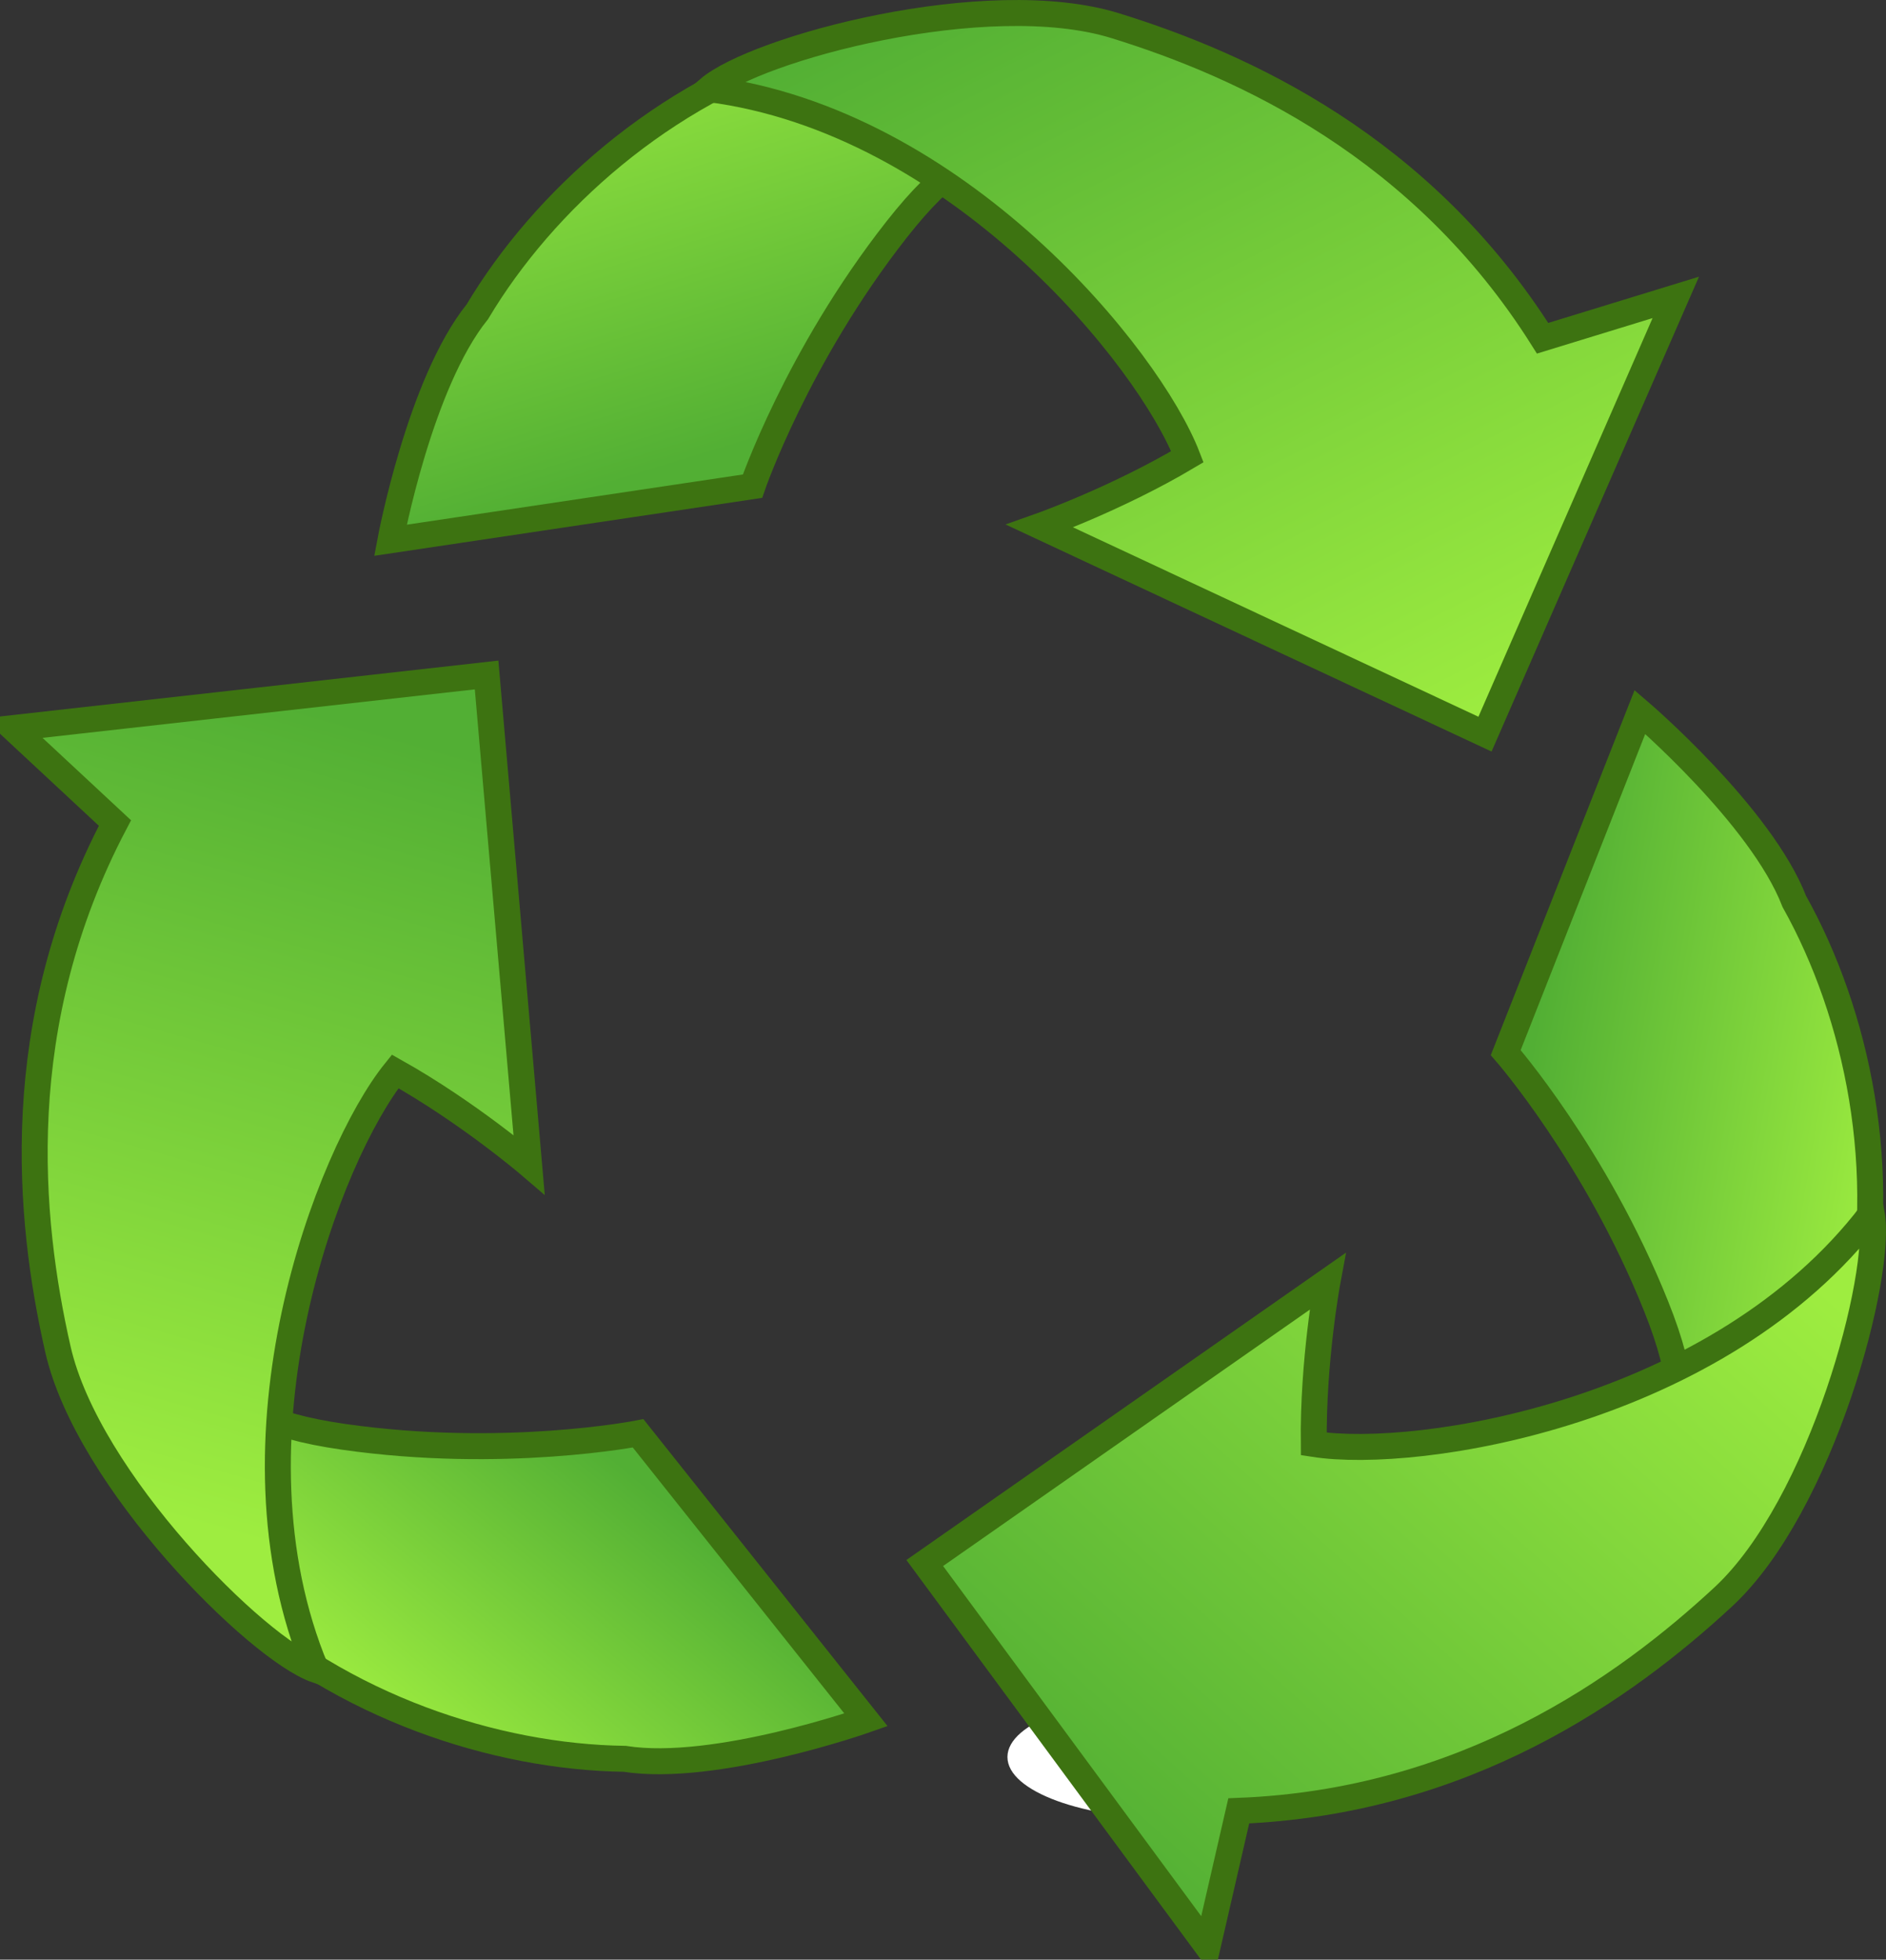 <?xml version="1.0" encoding="utf-8"?>
<!-- Generator: Adobe Illustrator 15.0.2, SVG Export Plug-In . SVG Version: 6.00 Build 0)  -->
<!DOCTYPE svg PUBLIC "-//W3C//DTD SVG 1.1//EN" "http://www.w3.org/Graphics/SVG/1.1/DTD/svg11.dtd">
<svg version="1.1"
	 id="svg2" xmlns:dc="http://purl.org/dc/elements/1.1/" xmlns:cc="http://web.resource.org/cc/" xmlns:svg="http://www.w3.org/2000/svg" xmlns:rdf="http://www.w3.org/1999/02/22-rdf-syntax-ns#" xmlns:sodipodi="http://sodipodi.sourceforge.net/DTD/sodipodi-0.dtd" xmlns:inkscape="http://www.inkscape.org/namespaces/inkscape" inkscape:output_extension="org.inkscape.output.svg.inkscape" inkscape:export-ydpi="156.52174" inkscape:export-xdpi="156.52174" sodipodi:docname="kuba_crystal_earth_recycle.svg" sodipodi:docbase="C:\Documents and Settings\Patils\Desktop" sodipodi:version="0.32" inkscape:version="0.45.1"
	 xmlns="http://www.w3.org/2000/svg" xmlns:xlink="http://www.w3.org/1999/xlink" x="0px" y="0px" width="145.225px"
	 height="150.889px" viewBox="0 0 145.225 150.889" enable-background="new 0 0 145.225 150.889" xml:space="preserve">
<rect x="0" y="0" width="145.225" height="150.889" fill="#333333" stroke="none"/>
<sodipodi:namedview  id="base" inkscape:window-width="871" inkscape:window-height="579" inkscape:cx="121.98777" inkscape:pageshadow="2" inkscape:pageopacity="0.0" guidetolerance="10.0" gridtolerance="10.0" objecttolerance="10.0" borderopacity="1.0" bordercolor="#666666" pagecolor="#ffffff" inkscape:zoom="1.8536222" inkscape:cy="82.442309" inkscape:window-x="91" inkscape:window-y="45" inkscape:current-layer="svg2">
	</sodipodi:namedview>
<g id="layer1" transform="matrix(0.172,0,0,0.172,185.281,-8.769)">
</g>
<linearGradient id="path2333_1_" gradientUnits="userSpaceOnUse" x1="-30.361" y1="864.311" x2="0.539" y2="884.685" gradientTransform="matrix(-0.335 0.99 0.907 0.307 -741.632 -238.957)">
	<stop  offset="0" style="stop-color:#9EED40"/>
	<stop  offset="1" style="stop-color:#52AF34"/>
</linearGradient>
<path id="path2333" sodipodi:nodetypes="czccczz" fill="url(#path2333_1_)" stroke="#3D7311" stroke-width="2" d="M86.251,12.458
	c-7.16,0.518-9.449-4.669-17.203,5.206c-7.686,9.787-11.104,19.771-11.104,19.771l-27.88,4.165c0,0,2.259-12.104,6.689-17.589
	c5.105-8.565,14.338-16.836,25.642-20.362S93.283,11.95,86.251,12.458z"/>
<path id="path3519" sodipodi:ry="28.884468" sodipodi:rx="28.884468" sodipodi:cy="56.485737" sodipodi:cx="193.56345" sodipodi:type="arc" fill="#FFFFFF" d="
	M103.581,135.29c0.006-2.632-5.812-4.768-12.992-4.77c-7.182-0.002-13.008,2.13-13.014,4.762c0,0.003,0,0.005,0,0.008
	c-0.005,2.632,5.812,4.767,12.994,4.769s13.007-2.13,13.012-4.762C103.581,135.294,103.581,135.292,103.581,135.29z"/>
<linearGradient id="path2381_1_" gradientUnits="userSpaceOnUse" x1="-19.758" y1="-69.418" x2="1.429" y2="-51.439" gradientTransform="matrix(1.201 0 0 -0.832 44.07 68.307)">
	<stop  offset="0" style="stop-color:#9EED40"/>
	<stop  offset="1" style="stop-color:#52AF34"/>
</linearGradient>
<path id="path2381" sodipodi:nodetypes="czccczz" fill="url(#path2381_1_)" stroke="#3D7311" stroke-width="2" d="M13.353,98.339
	c4.028,5.942,0.681,10.518,13.11,12.295c12.319,1.763,22.673-0.269,22.673-0.269l17.547,22.062c0,0-11.61,4.095-18.576,3.001
	c-9.971-0.139-21.75-4-30.456-12.025C8.944,115.377,9.396,92.502,13.353,98.339z"/>
<linearGradient id="path2365_1_" gradientUnits="userSpaceOnUse" x1="-773.121" y1="460.905" x2="-750.175" y2="477.885" gradientTransform="matrix(-0.69 -0.785 -0.719 0.632 -56.863 -805.482)">
	<stop  offset="0" style="stop-color:#9EED40"/>
	<stop  offset="1" style="stop-color:#52AF34"/>
</linearGradient>
<path id="path2365" sodipodi:nodetypes="czccczz" fill="url(#path2365_1_)" stroke="#3D7311" stroke-width="2" d="M123.419,118.052
	c3.133-6.459,8.768-5.848,4.094-17.501c-4.633-11.549-11.569-19.501-11.569-19.501l10.333-26.228c0,0,9.352,8.008,11.887,14.587
	c4.865,8.704,7.412,20.837,4.814,32.389C140.379,113.351,120.343,124.397,123.419,118.052z"/>
<linearGradient id="path2335_1_" gradientUnits="userSpaceOnUse" x1="80.957" y1="-6.664" x2="113.082" y2="57.164">
	<stop  offset="0" style="stop-color:#52AF34"/>
	<stop  offset="1" style="stop-color:#9EED40"/>
</linearGradient>
<path id="path2335" sodipodi:nodetypes="cccccczc" fill="url(#path2335_1_)" stroke="#3D7311" stroke-width="2" d="M54.559,6.855
	c19.186,2.465,33.934,20.7,36.872,28.312c-5.521,3.278-11.367,5.343-11.367,5.343l34.283,16.018l14.691-33.629l-10.255,3.146
	c-9.29-14.738-23.021-21.009-32.906-24.066C75.991-1.081,58.181,3.738,54.559,6.855z"/>
<linearGradient id="path2367_1_" gradientUnits="userSpaceOnUse" x1="38.488" y1="-60.356" x2="92.252" y2="-15.402" gradientTransform="matrix(1.153 0 0 -0.867 32.821 84.765)">
	<stop  offset="0" style="stop-color:#52AF34"/>
	<stop  offset="1" style="stop-color:#9EED40"/>
</linearGradient>
<path id="path2367" sodipodi:nodetypes="cccccczc" fill="url(#path2367_1_)" stroke="#3D7311" stroke-width="2" d="M144.118,93.408
	c-11.729,15.384-34.895,19.038-42.955,17.776c-0.078-6.42,1.057-12.516,1.057-12.516L71.207,120.35l21.776,29.538l2.404-10.455
	c17.408-0.676,29.705-9.431,37.296-16.464C140.274,115.937,145.007,98.103,144.118,93.408z"/>
<linearGradient id="path2383_1_" gradientUnits="userSpaceOnUse" x1="-2.069" y1="32.546" x2="-26.727" y2="-33.505" gradientTransform="matrix(1.153 0 0 -0.867 32.821 84.765)">
	<stop  offset="0" style="stop-color:#52AF34"/>
	<stop  offset="1" style="stop-color:#9EED40"/>
</linearGradient>
<path id="path2383" sodipodi:nodetypes="cccccczc" fill="url(#path2383_1_)" stroke="#3D7311" stroke-width="2" d="M24.346,128.586
	c-7.458-17.849,0.959-39.737,6.083-46.088c5.599,3.143,10.311,7.173,10.311,7.173l-3.271-37.698L1,56.063l7.852,7.309
	c-8.119,15.414-6.685,30.44-4.39,40.531S19.835,127.008,24.346,128.586z"/>
</svg>
